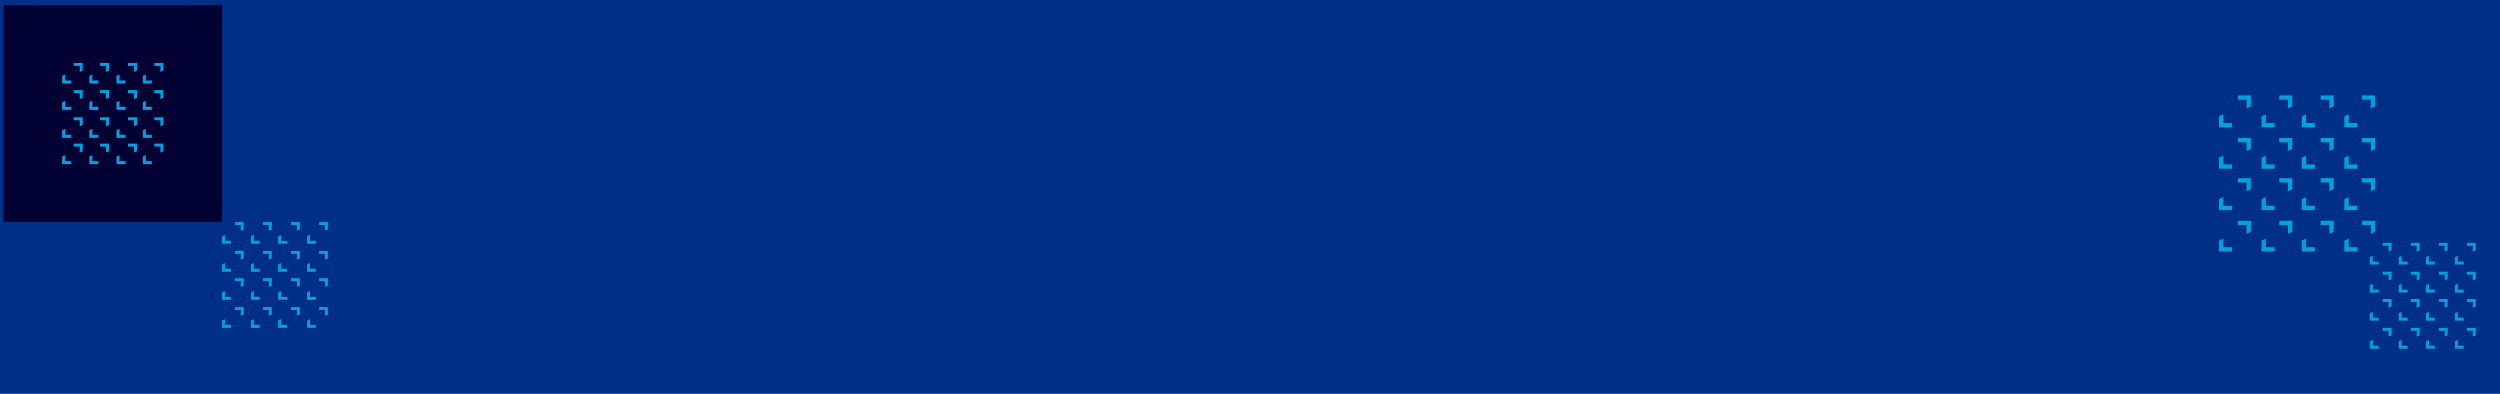 <svg width="1441" height="227" viewBox="0 0 1441 227" fill="none" xmlns="http://www.w3.org/2000/svg">
<g clip-path="url(#clip0)">
<rect width="1453" height="852" transform="translate(-7 -369)" fill="#002F87"/>
<rect x="2" y="3" width="126" height="124.909" fill="#000033"/>
<path fill-rule="evenodd" clip-rule="evenodd" d="M35.818 58.916V63.319L37.557 63.318H41.035L41.038 61.577H37.557V58.1L35.818 58.916Z" fill="#00A0DF"/>
<path fill-rule="evenodd" clip-rule="evenodd" d="M42.461 53.674H45.941V57.151L47.681 56.335V51.931L45.941 51.933H42.464L42.461 53.674Z" fill="#00A0DF"/>
<path fill-rule="evenodd" clip-rule="evenodd" d="M56.696 61.577H53.216V58.1L51.477 58.916V63.319L53.216 63.318V63.318H56.694L56.696 61.577Z" fill="#00A0DF"/>
<path fill-rule="evenodd" clip-rule="evenodd" d="M57.645 53.674H61.126V57.151L62.865 56.335V51.931L61.126 51.933H57.648L57.645 53.674Z" fill="#00A0DF"/>
<path fill-rule="evenodd" clip-rule="evenodd" d="M35.818 43.732V48.135L37.557 48.134H41.035L41.038 46.393H37.557V42.916L35.818 43.732Z" fill="#00A0DF"/>
<path fill-rule="evenodd" clip-rule="evenodd" d="M47.681 36.273L45.941 36.274V36.274H42.464L42.461 38.015H45.941V41.492L47.681 40.676V36.273Z" fill="#00A0DF"/>
<path fill-rule="evenodd" clip-rule="evenodd" d="M56.696 46.393H53.216V42.916L51.477 43.732V48.135L53.216 48.134V48.134H56.694L56.696 46.393Z" fill="#00A0DF"/>
<path fill-rule="evenodd" clip-rule="evenodd" d="M62.865 36.273L61.126 36.274V36.274H57.648L57.645 38.015H61.126V41.492L62.865 40.676V36.273Z" fill="#00A0DF"/>
<path fill-rule="evenodd" clip-rule="evenodd" d="M35.818 90.233V94.636L37.557 94.635H41.035L41.038 92.894H37.557V89.417L35.818 90.233Z" fill="#00A0DF"/>
<path fill-rule="evenodd" clip-rule="evenodd" d="M42.461 84.516H45.941V87.993L47.681 87.177V82.774L45.941 82.775V82.775H42.464L42.461 84.516Z" fill="#00A0DF"/>
<path fill-rule="evenodd" clip-rule="evenodd" d="M51.477 90.233V94.636L53.216 94.635H56.694L56.696 92.894H53.216V89.417L51.477 90.233Z" fill="#00A0DF"/>
<path fill-rule="evenodd" clip-rule="evenodd" d="M57.645 84.516H61.126V87.993L62.865 87.177V82.774L61.126 82.775V82.775H57.648L57.645 84.516Z" fill="#00A0DF"/>
<path fill-rule="evenodd" clip-rule="evenodd" d="M35.818 75.049V79.452L37.557 79.451H41.035L41.038 77.71H37.557V74.233L35.818 75.049Z" fill="#00A0DF"/>
<path fill-rule="evenodd" clip-rule="evenodd" d="M42.461 69.332H45.941V72.809L47.681 71.993V67.59L45.941 67.591V67.591H42.464L42.461 69.332Z" fill="#00A0DF"/>
<path fill-rule="evenodd" clip-rule="evenodd" d="M56.696 77.71H53.216V74.233L51.477 75.049V79.452L53.216 79.451H56.694L56.696 77.71Z" fill="#00A0DF"/>
<path fill-rule="evenodd" clip-rule="evenodd" d="M57.645 69.332H61.126V72.809L62.865 71.993V67.59L61.126 67.591V67.591H57.648L57.645 69.332Z" fill="#00A0DF"/>
<path fill-rule="evenodd" clip-rule="evenodd" d="M72.355 61.577H68.874V58.1L67.135 58.916V63.319L68.874 63.318V63.318H72.352L72.355 61.577Z" fill="#00A0DF"/>
<path fill-rule="evenodd" clip-rule="evenodd" d="M73.778 53.674H77.259V57.151L78.998 56.335V51.931L77.259 51.933H73.781L73.778 53.674Z" fill="#00A0DF"/>
<path fill-rule="evenodd" clip-rule="evenodd" d="M87.539 61.577H84.058V58.1L82.319 58.916V63.319L84.058 63.318V63.318H87.536L87.539 61.577Z" fill="#00A0DF"/>
<path fill-rule="evenodd" clip-rule="evenodd" d="M92.443 51.933H88.965L88.962 53.674H92.443V57.151L94.182 56.334V51.931L92.443 51.933Z" fill="#00A0DF"/>
<path fill-rule="evenodd" clip-rule="evenodd" d="M72.355 46.393H68.874V42.916L67.135 43.732V48.135L68.874 48.134L72.352 48.134L72.355 46.393Z" fill="#00A0DF"/>
<path fill-rule="evenodd" clip-rule="evenodd" d="M78.998 36.273L77.258 36.274V36.274H73.781L73.778 38.015H77.258V41.492L78.998 40.676V36.273Z" fill="#00A0DF"/>
<path fill-rule="evenodd" clip-rule="evenodd" d="M87.539 46.393H84.058V42.916L82.319 43.732V48.135L84.058 48.134V48.134H87.536L87.539 46.393Z" fill="#00A0DF"/>
<path fill-rule="evenodd" clip-rule="evenodd" d="M94.182 36.273L92.443 36.274V36.274H88.965L88.962 38.015H92.443V41.492L94.182 40.676V36.273Z" fill="#00A0DF"/>
<path fill-rule="evenodd" clip-rule="evenodd" d="M67.135 90.233V94.636L68.874 94.635H72.352L72.355 92.894H68.874V89.417L67.135 90.233Z" fill="#00A0DF"/>
<path fill-rule="evenodd" clip-rule="evenodd" d="M73.778 84.516H77.259V87.993L78.998 87.177V82.774L77.259 82.775V82.775H73.781L73.778 84.516Z" fill="#00A0DF"/>
<path fill-rule="evenodd" clip-rule="evenodd" d="M82.319 90.233V94.636L84.058 94.635H87.536L87.539 92.894H84.058V89.417L82.319 90.233Z" fill="#00A0DF"/>
<path fill-rule="evenodd" clip-rule="evenodd" d="M92.443 82.775V82.775H88.965L88.962 84.516H92.443V87.993L94.182 87.177V82.774L92.443 82.775Z" fill="#00A0DF"/>
<path fill-rule="evenodd" clip-rule="evenodd" d="M72.355 77.71H68.874V74.233L67.135 75.049V79.452L68.874 79.451H72.352L72.355 77.71Z" fill="#00A0DF"/>
<path fill-rule="evenodd" clip-rule="evenodd" d="M73.778 69.332H77.259V72.809L78.998 71.993V67.59L77.259 67.591V67.591H73.781L73.778 69.332Z" fill="#00A0DF"/>
<path fill-rule="evenodd" clip-rule="evenodd" d="M87.539 77.71H84.058V74.233L82.319 75.049V79.452L84.058 79.451H87.536L87.539 77.71Z" fill="#00A0DF"/>
<path fill-rule="evenodd" clip-rule="evenodd" d="M92.443 67.591H88.965L88.962 69.332H92.443V72.809L94.182 71.993V67.59L92.443 67.591Z" fill="#00A0DF"/>
<g style="mix-blend-mode:hard-light">
<path fill-rule="evenodd" clip-rule="evenodd" d="M128 152.363V156.652L129.694 156.65H133.081L133.083 154.955H129.694V151.568L128 152.363Z" fill="#00A0DF"/>
<path fill-rule="evenodd" clip-rule="evenodd" d="M135.394 146.333H138.784V149.72L140.477 148.925V144.636L138.784 144.638H135.397L135.394 146.333Z" fill="#00A0DF"/>
<path fill-rule="evenodd" clip-rule="evenodd" d="M149.72 154.955H146.33V151.568L144.636 152.363V156.652L146.33 156.65V156.65H149.717L149.72 154.955Z" fill="#00A0DF"/>
<path fill-rule="evenodd" clip-rule="evenodd" d="M151.568 146.333H154.958V149.72L156.651 148.925V144.636L154.958 144.638H151.571L151.568 146.333Z" fill="#00A0DF"/>
<path fill-rule="evenodd" clip-rule="evenodd" d="M128 136.189V140.477L129.694 140.476H133.081L133.083 138.78H129.694V135.394L128 136.189Z" fill="#00A0DF"/>
<path fill-rule="evenodd" clip-rule="evenodd" d="M140.477 128L138.784 128.001V128.002H135.397L135.394 129.697H138.784V133.083L140.477 132.288V128Z" fill="#00A0DF"/>
<path fill-rule="evenodd" clip-rule="evenodd" d="M149.72 138.78H146.33V135.394L144.636 136.189V140.477L146.33 140.476V140.476H149.717L149.72 138.78Z" fill="#00A0DF"/>
<path fill-rule="evenodd" clip-rule="evenodd" d="M156.651 128L154.958 128.001V128.002H151.571L151.568 129.697H154.958V133.083L156.651 132.288V128Z" fill="#00A0DF"/>
<path fill-rule="evenodd" clip-rule="evenodd" d="M128 184.712V189L129.694 188.999H133.081L133.083 187.303H129.694V183.917L128 184.712Z" fill="#00A0DF"/>
<path fill-rule="evenodd" clip-rule="evenodd" d="M135.394 178.682H138.784V182.068L140.477 181.273V176.985L138.784 176.986V176.986H135.397L135.394 178.682Z" fill="#00A0DF"/>
<path fill-rule="evenodd" clip-rule="evenodd" d="M144.636 184.712V189L146.33 188.999H149.717L149.72 187.303H146.33V183.917L144.636 184.712Z" fill="#00A0DF"/>
<path fill-rule="evenodd" clip-rule="evenodd" d="M151.568 178.682H154.958V182.068L156.651 181.273V176.985L154.958 176.986V176.986H151.571L151.568 178.682Z" fill="#00A0DF"/>
<path fill-rule="evenodd" clip-rule="evenodd" d="M128 168.537V172.826L129.694 172.824H133.081L133.083 171.129H129.694V167.742L128 168.537Z" fill="#00A0DF"/>
<path fill-rule="evenodd" clip-rule="evenodd" d="M135.394 162.045H138.784V165.432L140.477 164.637V160.348L138.784 160.35V160.35H135.397L135.394 162.045Z" fill="#00A0DF"/>
<path fill-rule="evenodd" clip-rule="evenodd" d="M149.72 171.129H146.33V167.742L144.636 168.537V172.826L146.33 172.824H149.717L149.72 171.129Z" fill="#00A0DF"/>
<path fill-rule="evenodd" clip-rule="evenodd" d="M151.568 162.045H154.958V165.432L156.651 164.637V160.348L154.958 160.35V160.35H151.571L151.568 162.045Z" fill="#00A0DF"/>
<path fill-rule="evenodd" clip-rule="evenodd" d="M165.432 154.955H162.042V151.568L160.348 152.363V156.652L162.042 156.65V156.65H165.429L165.432 154.955Z" fill="#00A0DF"/>
<path fill-rule="evenodd" clip-rule="evenodd" d="M167.742 146.333H171.132V149.72L172.826 148.925V144.636L171.132 144.638H167.745L167.742 146.333Z" fill="#00A0DF"/>
<path fill-rule="evenodd" clip-rule="evenodd" d="M182.068 154.955H178.679V151.568L176.985 152.363V156.652L178.679 156.65V156.65H182.066L182.068 154.955Z" fill="#00A0DF"/>
<path fill-rule="evenodd" clip-rule="evenodd" d="M187.306 144.638H183.919L183.917 146.333H187.306V149.72L189 148.925V144.636L187.306 144.638Z" fill="#00A0DF"/>
<path fill-rule="evenodd" clip-rule="evenodd" d="M165.432 138.78H162.042V135.394L160.348 136.189V140.477L162.042 140.476V140.476H165.429L165.432 138.78Z" fill="#00A0DF"/>
<path fill-rule="evenodd" clip-rule="evenodd" d="M172.826 128L171.132 128.001V128.002H167.745L167.742 129.697H171.132V133.083L172.826 132.288V128Z" fill="#00A0DF"/>
<path fill-rule="evenodd" clip-rule="evenodd" d="M182.068 138.78H178.679V135.394L176.985 136.189V140.477L178.679 140.476V140.476H182.066L182.068 138.78Z" fill="#00A0DF"/>
<path fill-rule="evenodd" clip-rule="evenodd" d="M189 128L187.306 128.001V128.002H183.919L183.917 129.697H187.306V133.083L189 132.288V128Z" fill="#00A0DF"/>
<path fill-rule="evenodd" clip-rule="evenodd" d="M160.348 184.712V189L162.042 188.999H165.429L165.432 187.303H162.042V183.917L160.348 184.712Z" fill="#00A0DF"/>
<path fill-rule="evenodd" clip-rule="evenodd" d="M167.742 178.682H171.132V182.068L172.826 181.273V176.985L171.132 176.986V176.986H167.745L167.742 178.682Z" fill="#00A0DF"/>
<path fill-rule="evenodd" clip-rule="evenodd" d="M176.985 184.712V189L178.679 188.999H182.066L182.068 187.303H178.679V183.917L176.985 184.712Z" fill="#00A0DF"/>
<path fill-rule="evenodd" clip-rule="evenodd" d="M187.306 176.986V176.986H183.919L183.917 178.682H187.306V182.068L189 181.273V176.985L187.306 176.986Z" fill="#00A0DF"/>
<path fill-rule="evenodd" clip-rule="evenodd" d="M165.432 171.129H162.042V167.742L160.348 168.537V172.826L162.042 172.824H165.429L165.432 171.129Z" fill="#00A0DF"/>
<path fill-rule="evenodd" clip-rule="evenodd" d="M167.742 162.045H171.132V165.432L172.826 164.637V160.348L171.132 160.35V160.35H167.745L167.742 162.045Z" fill="#00A0DF"/>
<path fill-rule="evenodd" clip-rule="evenodd" d="M182.068 171.129H178.679V167.742L176.985 168.537V172.826L178.679 172.824H182.066L182.068 171.129Z" fill="#00A0DF"/>
<path fill-rule="evenodd" clip-rule="evenodd" d="M187.306 160.35H183.919L183.917 162.045H187.306V165.432L189 164.637V160.348L187.306 160.35Z" fill="#00A0DF"/>
</g>
<g style="mix-blend-mode:hard-light">
<path fill-rule="evenodd" clip-rule="evenodd" d="M1366 164.363V168.652L1367.69 168.65H1371.08L1371.08 166.955H1367.69V163.568L1366 164.363Z" fill="#00A0DF"/>
<path fill-rule="evenodd" clip-rule="evenodd" d="M1373.39 158.333H1376.78V161.72L1378.48 160.925V156.636L1376.78 156.638H1373.4L1373.39 158.333Z" fill="#00A0DF"/>
<path fill-rule="evenodd" clip-rule="evenodd" d="M1387.72 166.955H1384.33V163.568L1382.64 164.363V168.652L1384.33 168.65V168.65H1387.72L1387.72 166.955Z" fill="#00A0DF"/>
<path fill-rule="evenodd" clip-rule="evenodd" d="M1389.57 158.333H1392.96V161.72L1394.65 160.925V156.636L1392.96 156.638H1389.57L1389.57 158.333Z" fill="#00A0DF"/>
<path fill-rule="evenodd" clip-rule="evenodd" d="M1366 148.189V152.477L1367.69 152.476H1371.08L1371.08 150.78H1367.69V147.394L1366 148.189Z" fill="#00A0DF"/>
<path fill-rule="evenodd" clip-rule="evenodd" d="M1378.48 140L1376.78 140.001V140.002H1373.4L1373.39 141.697H1376.78V145.083L1378.48 144.288V140Z" fill="#00A0DF"/>
<path fill-rule="evenodd" clip-rule="evenodd" d="M1387.72 150.78H1384.33V147.394L1382.64 148.189V152.477L1384.33 152.476V152.476H1387.72L1387.72 150.78Z" fill="#00A0DF"/>
<path fill-rule="evenodd" clip-rule="evenodd" d="M1394.65 140L1392.96 140.001V140.002H1389.57L1389.57 141.697H1392.96V145.083L1394.65 144.288V140Z" fill="#00A0DF"/>
<path fill-rule="evenodd" clip-rule="evenodd" d="M1366 196.712V201L1367.69 200.999H1371.08L1371.08 199.303H1367.69V195.917L1366 196.712Z" fill="#00A0DF"/>
<path fill-rule="evenodd" clip-rule="evenodd" d="M1373.39 190.682H1376.78V194.068L1378.48 193.273V188.985L1376.78 188.986V188.986H1373.4L1373.39 190.682Z" fill="#00A0DF"/>
<path fill-rule="evenodd" clip-rule="evenodd" d="M1382.64 196.712V201L1384.33 200.999H1387.72L1387.72 199.303H1384.33V195.917L1382.64 196.712Z" fill="#00A0DF"/>
<path fill-rule="evenodd" clip-rule="evenodd" d="M1389.57 190.682H1392.96V194.068L1394.65 193.273V188.985L1392.96 188.986V188.986H1389.57L1389.57 190.682Z" fill="#00A0DF"/>
<path fill-rule="evenodd" clip-rule="evenodd" d="M1366 180.537V184.826L1367.69 184.824H1371.08L1371.08 183.129H1367.69V179.742L1366 180.537Z" fill="#00A0DF"/>
<path fill-rule="evenodd" clip-rule="evenodd" d="M1373.39 174.045H1376.78V177.432L1378.48 176.637V172.348L1376.78 172.35V172.35H1373.4L1373.39 174.045Z" fill="#00A0DF"/>
<path fill-rule="evenodd" clip-rule="evenodd" d="M1387.72 183.129H1384.33V179.742L1382.64 180.537V184.826L1384.33 184.824H1387.72L1387.72 183.129Z" fill="#00A0DF"/>
<path fill-rule="evenodd" clip-rule="evenodd" d="M1389.57 174.045H1392.96V177.432L1394.65 176.637V172.348L1392.96 172.35V172.35H1389.57L1389.57 174.045Z" fill="#00A0DF"/>
<path fill-rule="evenodd" clip-rule="evenodd" d="M1403.43 166.955H1400.04V163.568L1398.35 164.363V168.652L1400.04 168.65V168.65H1403.43L1403.43 166.955Z" fill="#00A0DF"/>
<path fill-rule="evenodd" clip-rule="evenodd" d="M1405.74 158.333H1409.13V161.72L1410.83 160.925V156.636L1409.13 156.638H1405.74L1405.74 158.333Z" fill="#00A0DF"/>
<path fill-rule="evenodd" clip-rule="evenodd" d="M1420.07 166.955H1416.68V163.568L1414.98 164.363V168.652L1416.68 168.65V168.65H1420.07L1420.07 166.955Z" fill="#00A0DF"/>
<path fill-rule="evenodd" clip-rule="evenodd" d="M1425.31 156.638H1421.92L1421.92 158.333H1425.31V161.72L1427 160.925V156.636L1425.31 156.638Z" fill="#00A0DF"/>
<path fill-rule="evenodd" clip-rule="evenodd" d="M1403.43 150.78H1400.04V147.394L1398.35 148.189V152.477L1400.04 152.476V152.476H1403.43L1403.43 150.78Z" fill="#00A0DF"/>
<path fill-rule="evenodd" clip-rule="evenodd" d="M1410.83 140L1409.13 140.001V140.002H1405.74L1405.74 141.697H1409.13V145.083L1410.83 144.288V140Z" fill="#00A0DF"/>
<path fill-rule="evenodd" clip-rule="evenodd" d="M1420.07 150.78H1416.68V147.394L1414.98 148.189V152.477L1416.68 152.476V152.476H1420.07L1420.07 150.78Z" fill="#00A0DF"/>
<path fill-rule="evenodd" clip-rule="evenodd" d="M1427 140L1425.31 140.001V140.002H1421.92L1421.92 141.697H1425.31V145.083L1427 144.288V140Z" fill="#00A0DF"/>
<path fill-rule="evenodd" clip-rule="evenodd" d="M1398.35 196.712V201L1400.04 200.999H1403.43L1403.43 199.303H1400.04V195.917L1398.35 196.712Z" fill="#00A0DF"/>
<path fill-rule="evenodd" clip-rule="evenodd" d="M1405.74 190.682H1409.13V194.068L1410.83 193.273V188.985L1409.13 188.986V188.986H1405.74L1405.74 190.682Z" fill="#00A0DF"/>
<path fill-rule="evenodd" clip-rule="evenodd" d="M1414.98 196.712V201L1416.68 200.999H1420.07L1420.07 199.303H1416.68V195.917L1414.98 196.712Z" fill="#00A0DF"/>
<path fill-rule="evenodd" clip-rule="evenodd" d="M1425.31 188.986V188.986H1421.92L1421.92 190.682H1425.31V194.068L1427 193.273V188.985L1425.31 188.986Z" fill="#00A0DF"/>
<path fill-rule="evenodd" clip-rule="evenodd" d="M1403.43 183.129H1400.04V179.742L1398.35 180.537V184.826L1400.04 184.824H1403.43L1403.43 183.129Z" fill="#00A0DF"/>
<path fill-rule="evenodd" clip-rule="evenodd" d="M1405.74 174.045H1409.13V177.432L1410.83 176.637V172.348L1409.13 172.35V172.35H1405.74L1405.74 174.045Z" fill="#00A0DF"/>
<path fill-rule="evenodd" clip-rule="evenodd" d="M1420.07 183.129H1416.68V179.742L1414.98 180.537V184.826L1416.68 184.824H1420.07L1420.07 183.129Z" fill="#00A0DF"/>
<path fill-rule="evenodd" clip-rule="evenodd" d="M1425.31 172.35H1421.92L1421.92 174.045H1425.31V177.432L1427 176.637V172.348L1425.31 172.35Z" fill="#00A0DF"/>
</g>
<g style="mix-blend-mode:hard-light">
<path fill-rule="evenodd" clip-rule="evenodd" d="M1279 90.945V97.273L1281.5 97.271H1286.5L1286.5 94.769H1281.5V89.773L1279 90.945Z" fill="#00A0DF"/>
<path fill-rule="evenodd" clip-rule="evenodd" d="M1289.91 82.049H1294.91V87.045L1297.41 85.873V79.545L1294.91 79.547H1289.91L1289.91 82.049Z" fill="#00A0DF"/>
<path fill-rule="evenodd" clip-rule="evenodd" d="M1311.05 94.769H1306.04V89.773L1303.55 90.945V97.273L1306.04 97.271V97.271H1311.04L1311.05 94.769Z" fill="#00A0DF"/>
<path fill-rule="evenodd" clip-rule="evenodd" d="M1313.77 82.049H1318.77V87.045L1321.27 85.873V79.545L1318.77 79.547H1313.78L1313.77 82.049Z" fill="#00A0DF"/>
<path fill-rule="evenodd" clip-rule="evenodd" d="M1279 67.082V73.409L1281.5 73.407H1286.5L1286.5 70.906H1281.5V65.909L1279 67.082Z" fill="#00A0DF"/>
<path fill-rule="evenodd" clip-rule="evenodd" d="M1297.41 55L1294.91 55.002V55.002H1289.91L1289.91 57.503H1294.91V62.5L1297.41 61.327V55Z" fill="#00A0DF"/>
<path fill-rule="evenodd" clip-rule="evenodd" d="M1311.05 70.906H1306.04V65.909L1303.55 67.082V73.409L1306.04 73.407V73.407H1311.04L1311.05 70.906Z" fill="#00A0DF"/>
<path fill-rule="evenodd" clip-rule="evenodd" d="M1321.27 55L1318.77 55.002V55.002H1313.78L1313.77 57.503H1318.77V62.5L1321.27 61.327V55Z" fill="#00A0DF"/>
<path fill-rule="evenodd" clip-rule="evenodd" d="M1279 138.673V145L1281.5 144.998H1286.5L1286.5 142.497H1281.5V137.5L1279 138.673Z" fill="#00A0DF"/>
<path fill-rule="evenodd" clip-rule="evenodd" d="M1289.91 129.776H1294.91V134.773L1297.41 133.6V127.273L1294.91 127.275V127.275H1289.91L1289.91 129.776Z" fill="#00A0DF"/>
<path fill-rule="evenodd" clip-rule="evenodd" d="M1303.55 138.673V145L1306.04 144.998H1311.04L1311.05 142.497H1306.04V137.5L1303.55 138.673Z" fill="#00A0DF"/>
<path fill-rule="evenodd" clip-rule="evenodd" d="M1313.77 129.776H1318.77V134.773L1321.27 133.6V127.273L1318.77 127.275V127.275H1313.78L1313.77 129.776Z" fill="#00A0DF"/>
<path fill-rule="evenodd" clip-rule="evenodd" d="M1279 114.809V121.136L1281.5 121.134H1286.5L1286.5 118.633H1281.5V113.636L1279 114.809Z" fill="#00A0DF"/>
<path fill-rule="evenodd" clip-rule="evenodd" d="M1289.91 105.231H1294.91V110.227L1297.41 109.055V102.727L1294.91 102.729V102.729H1289.91L1289.91 105.231Z" fill="#00A0DF"/>
<path fill-rule="evenodd" clip-rule="evenodd" d="M1311.05 118.633H1306.04V113.636L1303.55 114.809V121.136L1306.04 121.134H1311.04L1311.05 118.633Z" fill="#00A0DF"/>
<path fill-rule="evenodd" clip-rule="evenodd" d="M1313.77 105.231H1318.77V110.227L1321.27 109.055V102.727L1318.77 102.729V102.729H1313.78L1313.77 105.231Z" fill="#00A0DF"/>
<path fill-rule="evenodd" clip-rule="evenodd" d="M1334.23 94.769H1329.23V89.773L1326.73 90.945V97.273L1329.23 97.271V97.271H1334.22L1334.23 94.769Z" fill="#00A0DF"/>
<path fill-rule="evenodd" clip-rule="evenodd" d="M1337.64 82.049H1342.64V87.045L1345.14 85.873V79.545L1342.64 79.547H1337.64L1337.64 82.049Z" fill="#00A0DF"/>
<path fill-rule="evenodd" clip-rule="evenodd" d="M1358.77 94.769H1353.77V89.773L1351.27 90.945V97.273L1353.77 97.271V97.271H1358.77L1358.77 94.769Z" fill="#00A0DF"/>
<path fill-rule="evenodd" clip-rule="evenodd" d="M1366.5 79.547H1361.5L1361.5 82.049H1366.5V87.045L1369 85.873V79.545L1366.5 79.547Z" fill="#00A0DF"/>
<path fill-rule="evenodd" clip-rule="evenodd" d="M1334.23 70.906H1329.23V65.909L1326.73 67.082V73.409L1329.23 73.407V73.407H1334.22L1334.23 70.906Z" fill="#00A0DF"/>
<path fill-rule="evenodd" clip-rule="evenodd" d="M1345.14 55L1342.64 55.002V55.002H1337.64L1337.64 57.503H1342.64V62.5L1345.14 61.327V55Z" fill="#00A0DF"/>
<path fill-rule="evenodd" clip-rule="evenodd" d="M1358.77 70.906H1353.77V65.909L1351.27 67.082V73.409L1353.77 73.407V73.407H1358.77L1358.77 70.906Z" fill="#00A0DF"/>
<path fill-rule="evenodd" clip-rule="evenodd" d="M1369 55L1366.5 55.002V55.002H1361.5L1361.5 57.503H1366.5V62.5L1369 61.327V55Z" fill="#00A0DF"/>
<path fill-rule="evenodd" clip-rule="evenodd" d="M1326.73 138.673V145L1329.23 144.998H1334.22L1334.23 142.497H1329.23V137.5L1326.73 138.673Z" fill="#00A0DF"/>
<path fill-rule="evenodd" clip-rule="evenodd" d="M1337.64 129.776H1342.64V134.773L1345.14 133.6V127.273L1342.64 127.275V127.275H1337.64L1337.64 129.776Z" fill="#00A0DF"/>
<path fill-rule="evenodd" clip-rule="evenodd" d="M1351.27 138.673V145L1353.77 144.998H1358.77L1358.77 142.497H1353.77V137.5L1351.27 138.673Z" fill="#00A0DF"/>
<path fill-rule="evenodd" clip-rule="evenodd" d="M1366.5 127.275V127.275H1361.5L1361.5 129.776H1366.5V134.773L1369 133.6V127.273L1366.5 127.275Z" fill="#00A0DF"/>
<path fill-rule="evenodd" clip-rule="evenodd" d="M1334.23 118.633H1329.23V113.636L1326.73 114.809V121.136L1329.23 121.134H1334.22L1334.23 118.633Z" fill="#00A0DF"/>
<path fill-rule="evenodd" clip-rule="evenodd" d="M1337.64 105.231H1342.64V110.227L1345.14 109.055V102.727L1342.64 102.729V102.729H1337.64L1337.64 105.231Z" fill="#00A0DF"/>
<path fill-rule="evenodd" clip-rule="evenodd" d="M1358.77 118.633H1353.77V113.636L1351.27 114.809V121.136L1353.77 121.134H1358.77L1358.77 118.633Z" fill="#00A0DF"/>
<path fill-rule="evenodd" clip-rule="evenodd" d="M1366.5 102.729H1361.5L1361.5 105.231H1366.5V110.227L1369 109.054V102.727L1366.5 102.729Z" fill="#00A0DF"/>
</g>
</g>
<defs>
<clipPath id="clip0">
<rect width="1453" height="852" fill="white" transform="translate(-7 -369)"/>
</clipPath>
</defs>
</svg>
